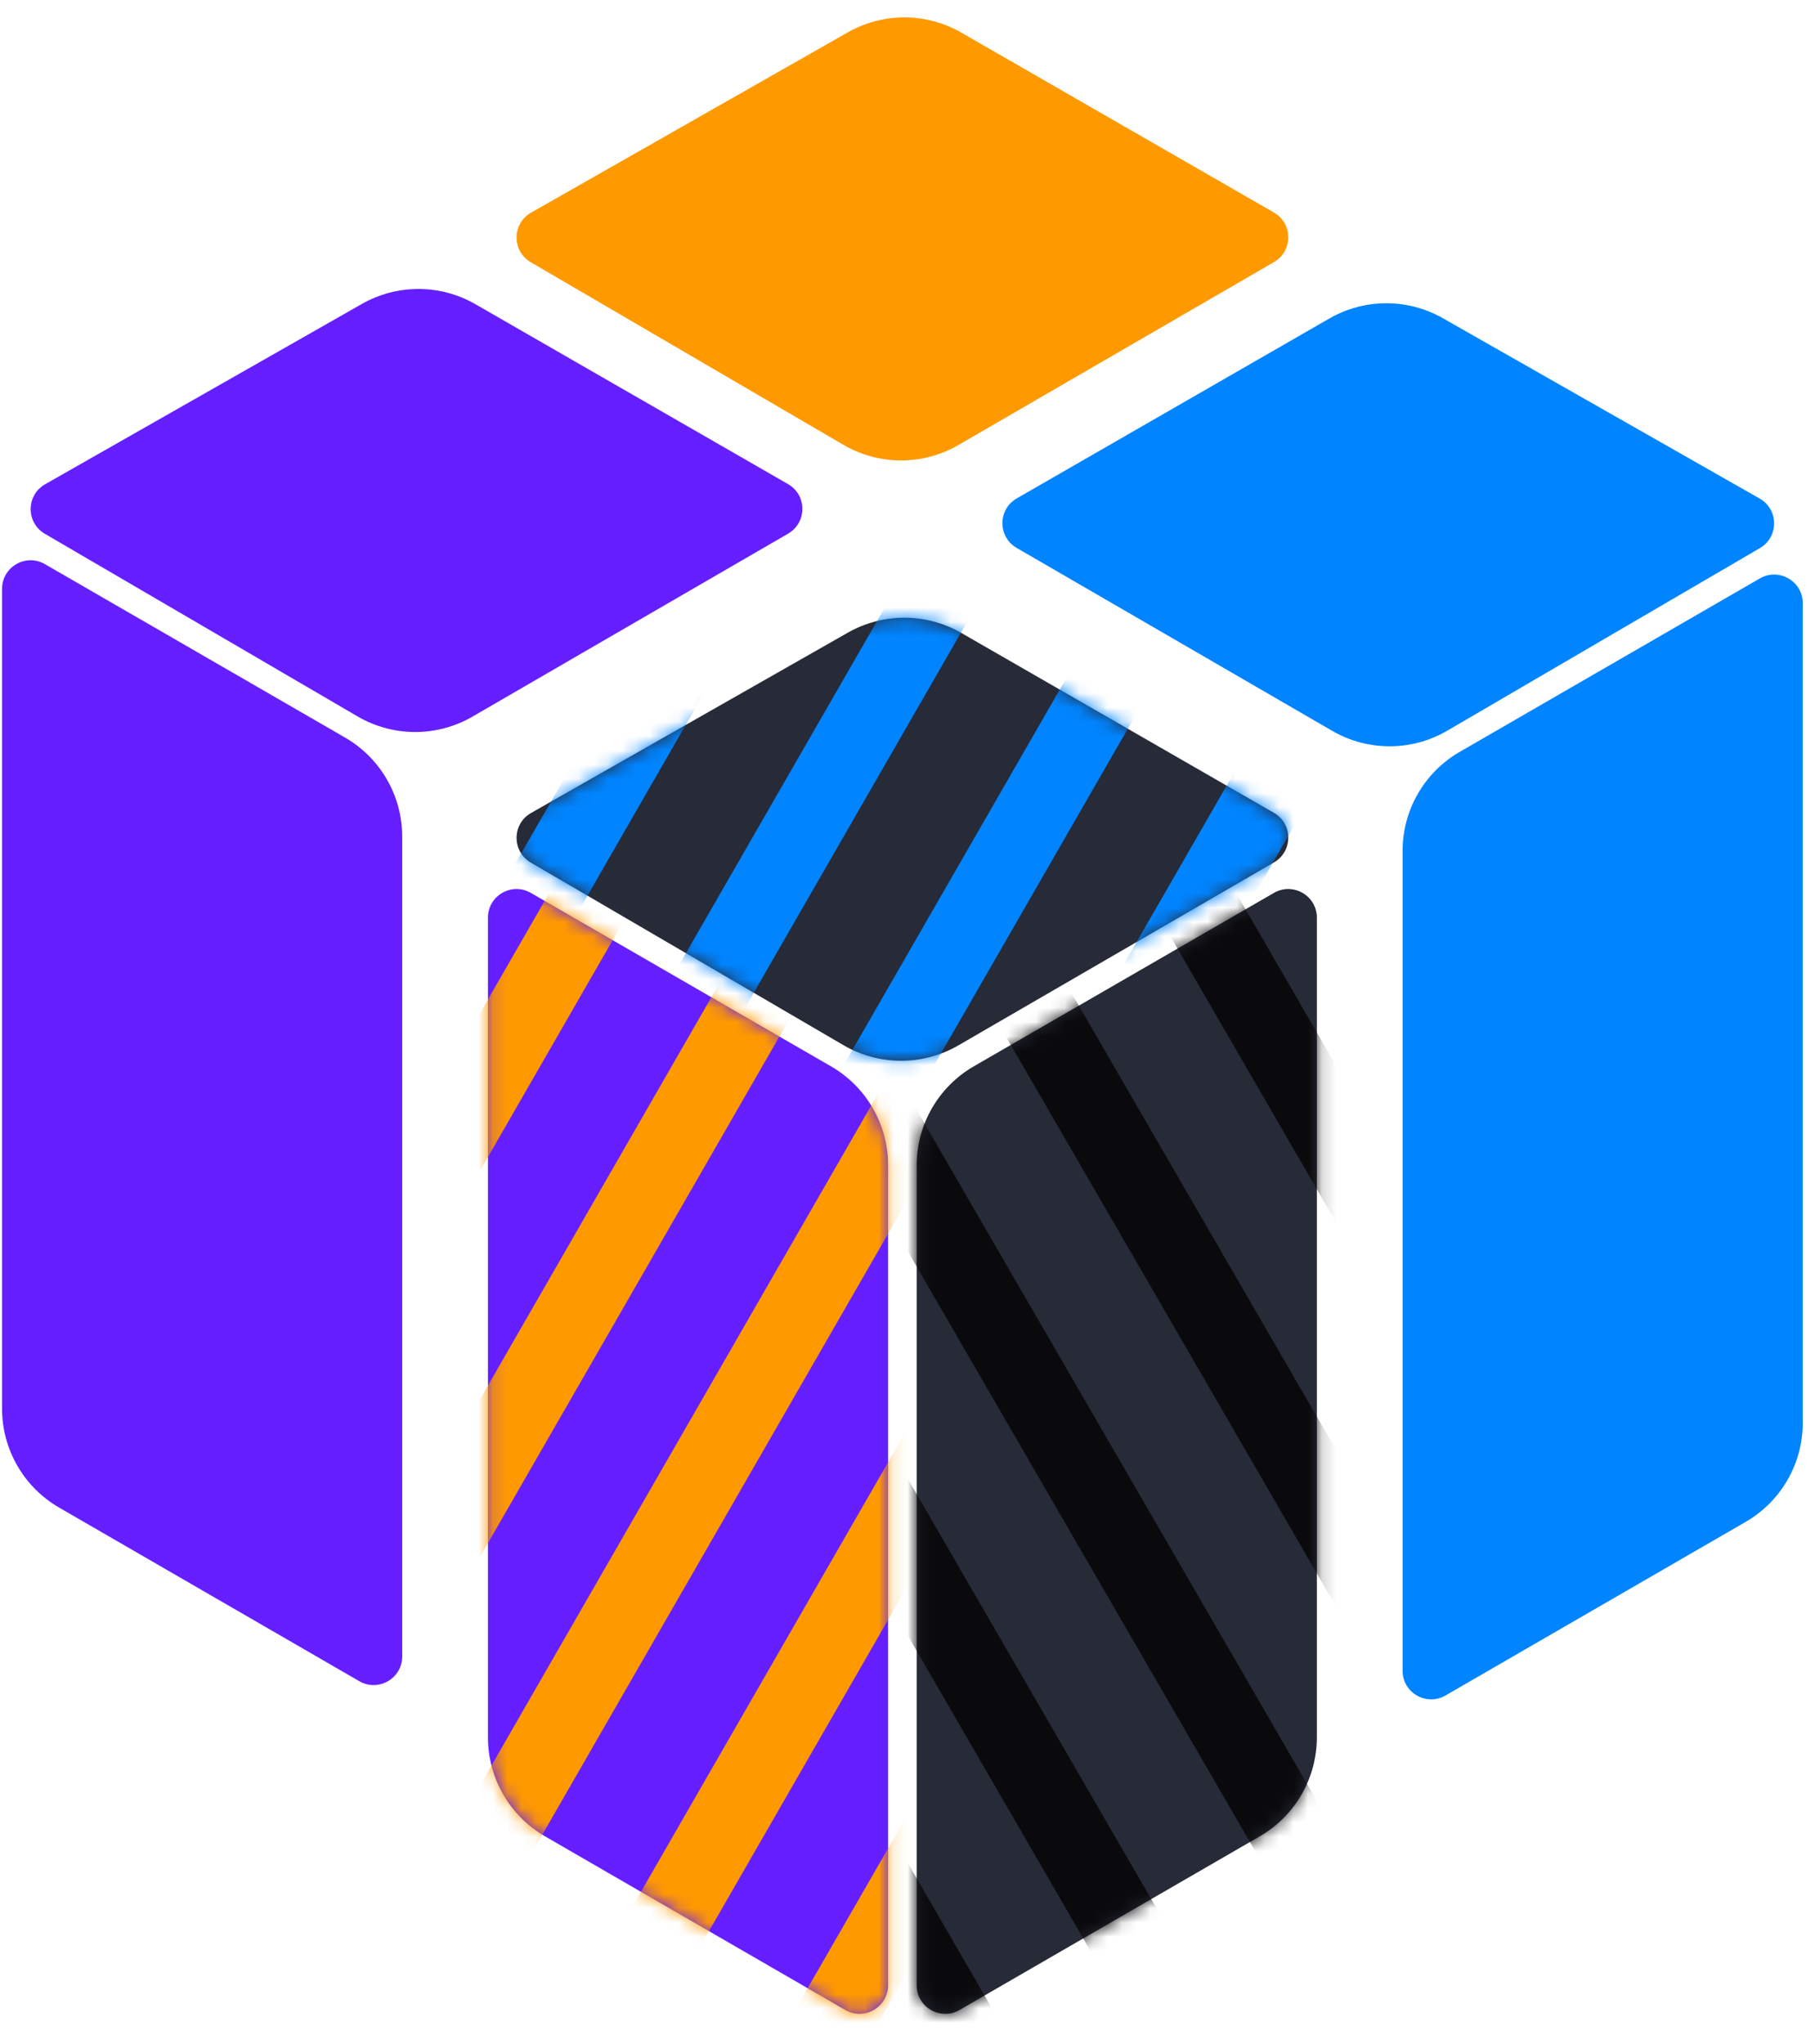 <svg width="127" height="143" viewBox="0 0 127 143" fill="none" xmlns="http://www.w3.org/2000/svg">
<path d="M34.143 64.2C34.143 62.66 35.81 61.698 37.143 62.468L58.145 74.602C60.619 76.031 62.143 78.672 62.143 81.529V138.889C62.143 140.429 60.475 141.392 59.142 140.62L38.138 128.474C35.665 127.045 34.143 124.405 34.143 121.549V64.2Z" fill="#651FFF"/>
<mask id="mask0_5883_46123" style="mask-type:alpha" maskUnits="userSpaceOnUse" x="34" y="62" width="29" height="79">
<path d="M34.143 64.2C34.143 62.66 35.81 61.698 37.143 62.468L58.145 74.602C60.619 76.031 62.143 78.672 62.143 81.529V138.889C62.143 140.429 60.475 141.392 59.142 140.62L38.138 128.474C35.665 127.045 34.143 124.405 34.143 121.549V64.2Z" fill="#651FFF"/>
</mask>
<g mask="url(#mask0_5883_46123)">
<path d="M106.134 63.892L51.504 158.823L46.435 156.611L101.065 61.68L106.134 63.892Z" fill="#FF9900"/>
<path d="M93.709 58.47L39.079 153.402L34.011 151.19L88.641 56.258L93.709 58.47Z" fill="#FF9900"/>
<path d="M81.285 53.048L26.655 147.979L21.587 145.768L76.217 50.836L81.285 53.048Z" fill="#FF9900"/>
<path d="M68.861 47.626L14.231 142.558L9.162 140.346L63.792 45.414L68.861 47.626Z" fill="#FF9900"/>
<path d="M56.436 42.204L1.806 137.136L-3.262 134.924L51.368 39.992L56.436 42.204Z" fill="#FF9900"/>
</g>
<path d="M92.143 64.2C92.143 62.66 90.475 61.698 89.142 62.468L68.14 74.602C65.666 76.031 64.142 78.672 64.142 81.529V138.889C64.142 140.429 65.81 141.392 67.144 140.62L88.147 128.474C90.62 127.045 92.143 124.405 92.143 121.549V64.2Z" fill="#272A37"/>
<mask id="mask1_5883_46123" style="mask-type:alpha" maskUnits="userSpaceOnUse" x="64" y="62" width="29" height="79">
<path d="M92.143 64.2C92.143 62.66 90.475 61.698 89.142 62.468L68.14 74.602C65.666 76.031 64.142 78.672 64.142 81.529V138.889C64.142 140.429 65.81 141.392 67.144 140.62L88.147 128.474C90.62 127.045 92.143 124.405 92.143 121.549V64.2Z" fill="#272A37"/>
</mask>
<g mask="url(#mask1_5883_46123)">
<path d="M78.216 166.673L23.317 71.896L27.767 68.613L82.666 163.39L78.216 166.673Z" fill="#0A0A0C"/>
<path d="M89.123 158.624L34.225 63.847L38.675 60.564L93.573 155.341L89.123 158.624Z" fill="#0A0A0C"/>
<path d="M100.031 150.576L45.133 55.799L49.582 52.516L104.481 147.292L100.031 150.576Z" fill="#0A0A0C"/>
<path d="M110.939 142.526L56.04 47.75L60.49 44.466L115.388 139.243L110.939 142.526Z" fill="#0A0A0C"/>
<path d="M121.846 134.478L66.948 39.701L71.398 36.417L126.296 131.194L121.846 134.478Z" fill="#0A0A0C"/>
</g>
<path d="M89.141 56.869C90.475 57.636 90.478 59.561 89.147 60.333L67.064 73.134C64.575 74.577 61.502 74.572 59.017 73.121L37.138 60.345C35.808 59.568 35.818 57.642 37.157 56.88L59.32 44.265C61.785 42.862 64.809 42.869 67.267 44.283L89.141 56.869Z" fill="#272A37"/>
<mask id="mask2_5883_46123" style="mask-type:alpha" maskUnits="userSpaceOnUse" x="36" y="43" width="55" height="32">
<path d="M89.141 56.869C90.475 57.636 90.478 59.561 89.147 60.333L67.064 73.134C64.575 74.577 61.502 74.572 59.017 73.121L37.138 60.345C35.808 59.568 35.818 57.642 37.157 56.88L59.32 44.265C61.785 42.862 64.809 42.869 67.267 44.283L89.141 56.869Z" fill="#272A37"/>
</mask>
<g mask="url(#mask2_5883_46123)">
<path d="M118.841 8.618L64.211 103.55L59.142 101.338L113.772 6.406L118.841 8.618Z" fill="#0084FF"/>
<path d="M106.416 3.196L51.786 98.128L46.718 95.916L101.348 0.985L106.416 3.196Z" fill="#0084FF"/>
<path d="M93.992 -2.226L39.362 92.706L34.294 90.494L88.924 -4.438L93.992 -2.226Z" fill="#0084FF"/>
<path d="M81.568 -7.647L26.938 87.284L21.869 85.073L76.499 -9.859L81.568 -7.647Z" fill="#0084FF"/>
<path d="M69.143 -13.069L14.513 81.862L9.445 79.65L64.075 -15.281L69.143 -13.069Z" fill="#0084FF"/>
</g>
<path d="M89.141 14.869C90.475 15.636 90.478 17.561 89.147 18.333L67.064 31.134C64.575 32.577 61.502 32.572 59.017 31.122L37.138 18.345C35.808 17.568 35.818 15.642 37.157 14.88L59.32 2.265C61.785 0.862 64.809 0.869 67.267 2.283L89.141 14.869Z" fill="#FF9900"/>
<path d="M0.143 41.2C0.143 39.66 1.81 38.698 3.143 39.468L24.145 51.602C26.619 53.031 28.143 55.672 28.143 58.529V115.889C28.143 117.429 26.475 118.392 25.142 117.62L4.138 105.474C1.665 104.045 0.143 101.405 0.143 98.549V41.2Z" fill="#651FFF"/>
<path d="M55.141 33.869C56.475 34.636 56.478 36.561 55.147 37.333L33.064 50.134C30.575 51.577 27.502 51.572 25.017 50.121L3.138 37.345C1.808 36.568 1.818 34.642 3.157 33.88L25.32 21.265C27.785 19.862 30.809 19.869 33.267 21.283L55.141 33.869Z" fill="#651FFF"/>
<path d="M126.143 42.2C126.143 40.66 124.475 39.698 123.142 40.468L102.14 52.602C99.666 54.031 98.142 56.672 98.142 59.529V116.889C98.142 118.429 99.81 119.392 101.144 118.62L122.147 106.474C124.62 105.045 126.143 102.405 126.143 99.549V42.2Z" fill="#0084FF"/>
<path d="M71.144 34.869C69.81 35.636 69.807 37.561 71.138 38.333L93.221 51.134C95.711 52.577 98.783 52.572 101.268 51.121L123.147 38.345C124.477 37.568 124.467 35.642 123.128 34.88L100.965 22.265C98.5 20.862 95.477 20.869 93.018 22.283L71.144 34.869Z" fill="#0084FF"/>
</svg>
